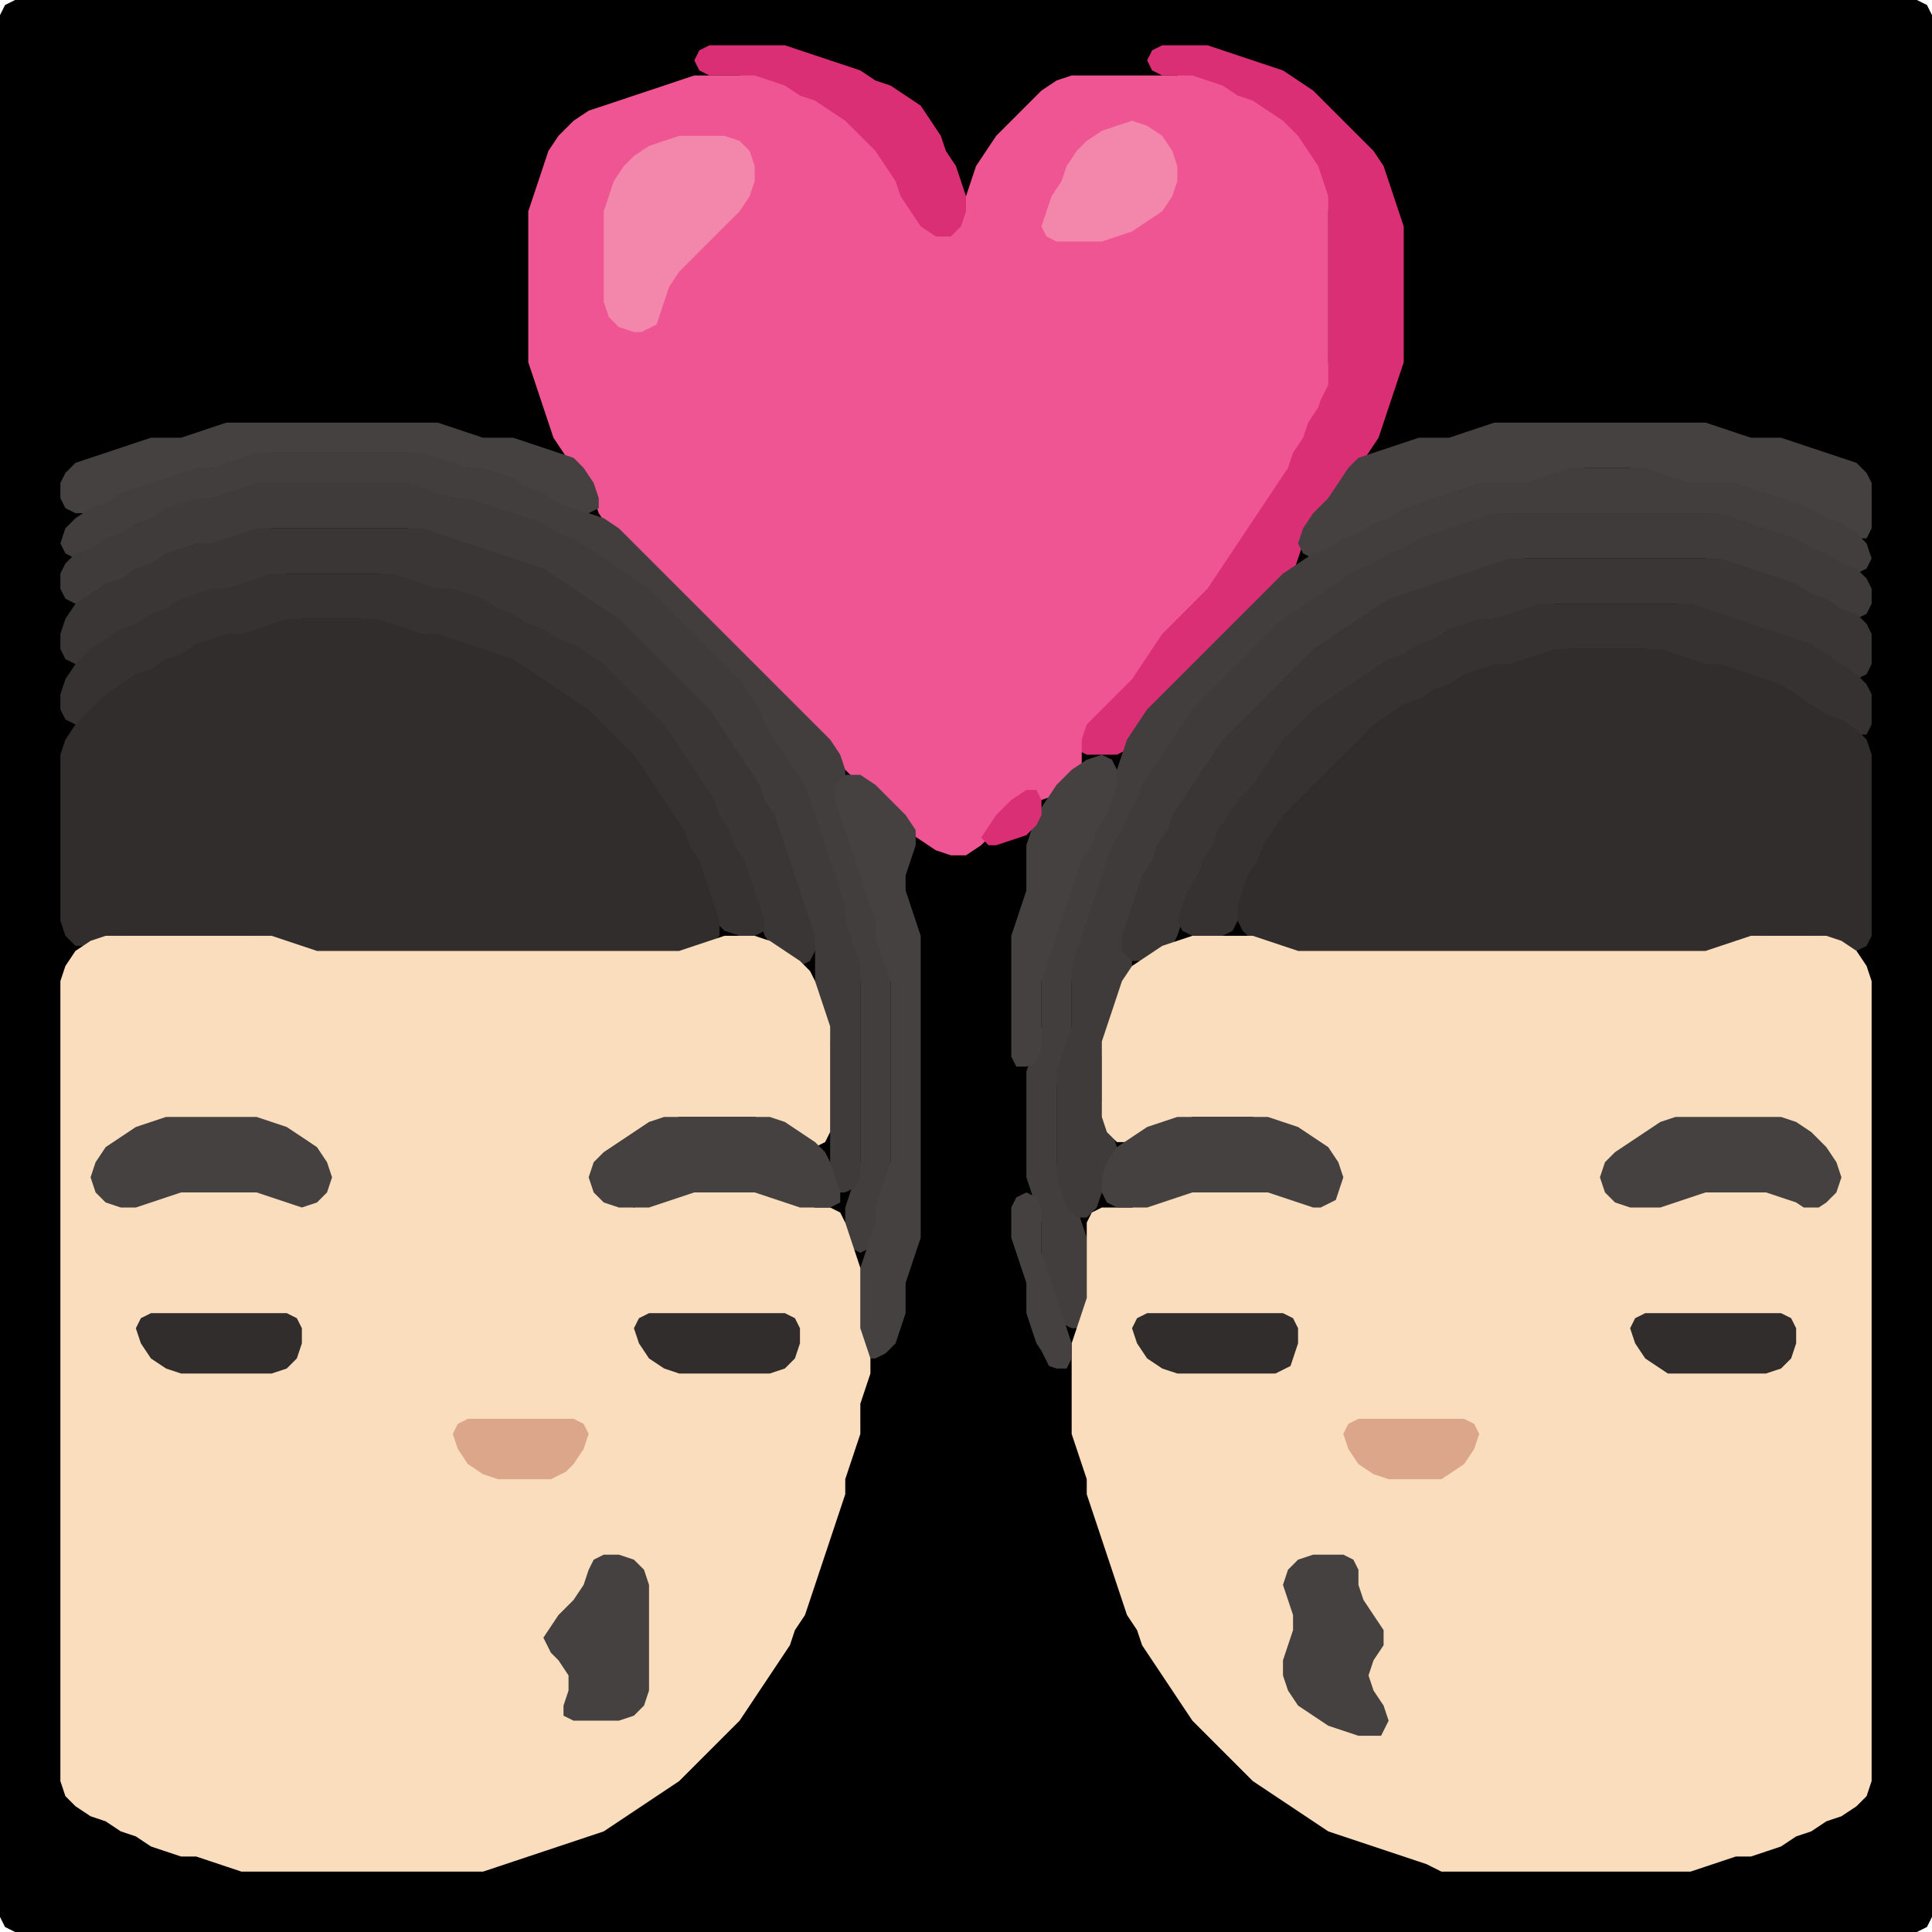 <?xml version="1.0" encoding="UTF-8" standalone="no"?>
<!DOCTYPE svg PUBLIC "-//W3C//DTD SVG 1.1//EN"
"http://www.w3.org/Graphics/SVG/1.1/DTD/svg11.dtd">
<svg width="128" height="128" xmlns="http://www.w3.org/2000/svg" version="1.1">
<path d="M 93.5 128.0 L 94.0 128.0 L 95.0 128.0 L 96.0 128.0 L 97.0 128.0 L 98.0 128.0 L 99.0 128.0 L 100.0 128.0 L 101.0 128.0 L 102.0 128.0 L 103.0 128.0 L 104.0 128.0 L 105.0 128.0 L 106.0 128.0 L 107.0 128.0 L 108.0 128.0 L 109.0 128.0 L 110.0 128.0 L 111.0 128.0 L 112.0 128.0 L 113.0 128.0 L 114.0 128.0 L 115.0 128.0 L 116.0 128.0 L 117.0 128.0 L 118.0 128.0 L 119.0 128.0 L 120.0 128.0 L 121.0 128.0 L 122.0 128.0 L 123.0 128.0 L 124.0 128.0 L 125.0 128.0 L 126.0 128.0 L 127.0 128.0 L 127.667 127.667 L 128.0 127.0 L 128.0 126.0 L 128.0 125.0 L 128.0 124.0 L 128.0 123.0 L 128.0 122.0 L 128.0 121.0 L 128.0 120.0 L 128.0 119.0 L 128.0 118.0 L 128.0 117.0 L 128.0 116.0 L 128.0 115.0 L 128.0 114.0 L 128.0 113.0 L 128.0 112.0 L 128.0 111.0 L 128.0 110.0 L 128.0 109.0 L 128.0 108.0 L 128.0 107.0 L 128.0 106.0 L 128.0 105.0 L 128.0 104.0 L 128.0 103.0 L 128.0 102.0 L 128.0 101.0 L 128.0 100.0 L 128.0 99.0 L 128.0 98.0 L 128.0 97.0 L 128.0 96.0 L 128.0 95.0 L 128.0 94.0 L 128.0 93.0 L 128.0 92.0 L 128.0 91.0 L 128.0 90.0 L 128.0 89.0 L 128.0 88.0 L 128.0 87.0 L 128.0 86.0 L 128.0 85.0 L 128.0 84.0 L 128.0 83.0 L 128.0 82.0 L 128.0 81.0 L 128.0 80.0 L 128.0 79.0 L 128.0 78.0 L 128.0 77.0 L 128.0 76.0 L 128.0 75.0 L 128.0 74.0 L 128.0 73.0 L 128.0 72.0 L 128.0 71.0 L 128.0 70.0 L 128.0 69.0 L 128.0 68.0 L 128.0 67.0 L 128.0 66.0 L 128.0 65.0 L 128.0 64.0 L 128.0 63.0 L 128.0 62.0 L 128.0 61.0 L 128.0 60.0 L 128.0 59.0 L 128.0 58.0 L 128.0 57.0 L 128.0 56.0 L 128.0 55.0 L 128.0 54.0 L 128.0 53.0 L 128.0 52.0 L 128.0 51.0 L 128.0 50.0 L 128.0 49.0 L 128.0 48.0 L 128.0 47.0 L 128.0 46.0 L 128.0 45.0 L 128.0 44.0 L 128.0 43.0 L 128.0 42.0 L 128.0 41.0 L 128.0 40.0 L 128.0 39.0 L 128.0 38.0 L 128.0 37.0 L 128.0 36.0 L 128.0 35.0 L 128.0 34.0 L 128.0 33.0 L 128.0 32.0 L 128.0 31.0 L 128.0 30.0 L 128.0 29.0 L 128.0 28.0 L 128.0 27.0 L 128.0 26.0 L 128.0 25.0 L 128.0 24.0 L 128.0 23.0 L 128.0 22.0 L 128.0 21.0 L 128.0 20.0 L 128.0 19.0 L 128.0 18.0 L 128.0 17.0 L 128.0 16.0 L 128.0 15.0 L 128.0 14.0 L 128.0 13.0 L 128.0 12.0 L 128.0 11.0 L 128.0 10.0 L 128.0 9.0 L 128.0 8.0 L 128.0 7.0 L 128.0 6.0 L 128.0 5.0 L 128.0 4.0 L 128.0 3.0 L 128.0 2.0 L 128.0 1.0 L 127.667 0.333 L 127.0 0.0 L 126.0 0.0 L 125.0 0.0 L 124.0 0.0 L 123.0 0.0 L 122.0 0.0 L 121.0 0.0 L 120.0 0.0 L 119.0 0.0 L 118.0 0.0 L 117.0 0.0 L 116.0 0.0 L 115.0 0.0 L 114.0 0.0 L 113.0 0.0 L 112.0 0.0 L 111.0 0.0 L 110.0 0.0 L 109.0 0.0 L 108.0 0.0 L 107.0 0.0 L 106.0 0.0 L 105.0 0.0 L 104.0 0.0 L 103.0 0.0 L 102.0 0.0 L 101.0 0.0 L 100.0 0.0 L 99.0 0.0 L 98.0 0.0 L 97.0 0.0 L 96.0 0.0 L 95.0 0.0 L 94.0 0.0 L 93.0 0.0 L 92.0 0.0 L 91.0 0.0 L 90.0 0.0 L 89.0 0.0 L 88.0 0.0 L 87.0 0.0 L 86.0 0.0 L 85.0 0.0 L 84.0 0.0 L 83.0 0.0 L 82.0 0.0 L 81.0 0.0 L 80.0 0.0 L 79.0 0.0 L 78.0 0.0 L 77.0 0.0 L 76.0 0.0 L 75.0 0.0 L 74.0 0.0 L 73.0 0.0 L 72.0 0.0 L 71.0 0.0 L 70.0 0.0 L 69.0 0.0 L 68.0 0.0 L 67.0 0.0 L 66.0 0.0 L 65.0 0.0 L 64.0 0.0 L 63.0 0.0 L 62.0 0.0 L 61.0 0.0 L 60.0 0.0 L 59.0 0.0 L 58.0 0.0 L 57.0 0.0 L 56.0 0.0 L 55.0 0.0 L 54.0 0.0 L 53.0 0.0 L 52.0 0.0 L 51.0 0.0 L 50.0 0.0 L 49.0 0.0 L 48.0 0.0 L 47.0 0.0 L 46.0 0.0 L 45.0 0.0 L 44.0 0.0 L 43.0 0.0 L 42.0 0.0 L 41.0 0.0 L 40.0 0.0 L 39.0 0.0 L 38.0 0.0 L 37.0 0.0 L 36.0 0.0 L 35.0 0.0 L 34.0 0.0 L 33.0 0.0 L 32.0 0.0 L 31.0 0.0 L 30.0 0.0 L 29.0 0.0 L 28.0 0.0 L 27.0 0.0 L 26.0 0.0 L 25.0 0.0 L 24.0 0.0 L 23.0 0.0 L 22.0 0.0 L 21.0 0.0 L 20.0 0.0 L 19.0 0.0 L 18.0 0.0 L 17.0 0.0 L 16.0 0.0 L 15.0 0.0 L 14.0 0.0 L 13.0 0.0 L 12.0 0.0 L 11.0 0.0 L 10.0 0.0 L 9.0 0.0 L 8.0 0.0 L 7.0 0.0 L 6.0 0.0 L 5.0 0.0 L 4.0 0.0 L 3.0 0.0 L 2.0 0.0 L 1.0 0.0 L 0.333 0.333 L 0.0 1.0 L 0.0 2.0 L 0.0 3.0 L 0.0 4.0 L 0.0 5.0 L 0.0 6.0 L 0.0 7.0 L 0.0 8.0 L 0.0 9.0 L 0.0 10.0 L 0.0 11.0 L 0.0 12.0 L 0.0 13.0 L 0.0 14.0 L 0.0 15.0 L 0.0 16.0 L 0.0 17.0 L 0.0 18.0 L 0.0 19.0 L 0.0 20.0 L 0.0 21.0 L 0.0 22.0 L 0.0 23.0 L 0.0 24.0 L 0.0 25.0 L 0.0 26.0 L 0.0 27.0 L 0.0 28.0 L 0.0 29.0 L 0.0 30.0 L 0.0 31.0 L 0.0 32.0 L 0.0 33.0 L 0.0 34.0 L 0.0 35.0 L 0.0 36.0 L 0.0 37.0 L 0.0 38.0 L 0.0 39.0 L 0.0 40.0 L 0.0 41.0 L 0.0 42.0 L 0.0 43.0 L 0.0 44.0 L 0.0 45.0 L 0.0 46.0 L 0.0 47.0 L 0.0 48.0 L 0.0 49.0 L 0.0 50.0 L 0.0 51.0 L 0.0 52.0 L 0.0 53.0 L 0.0 54.0 L 0.0 55.0 L 0.0 56.0 L 0.0 57.0 L 0.0 58.0 L 0.0 59.0 L 0.0 60.0 L 0.0 61.0 L 0.0 62.0 L 0.0 63.0 L 0.0 64.0 L 0.0 65.0 L 0.0 66.0 L 0.0 67.0 L 0.0 68.0 L 0.0 69.0 L 0.0 70.0 L 0.0 71.0 L 0.0 72.0 L 0.0 73.0 L 0.0 74.0 L 0.0 75.0 L 0.0 76.0 L 0.0 77.0 L 0.0 78.0 L 0.0 79.0 L 0.0 80.0 L 0.0 81.0 L 0.0 82.0 L 0.0 83.0 L 0.0 84.0 L 0.0 85.0 L 0.0 86.0 L 0.0 87.0 L 0.0 88.0 L 0.0 89.0 L 0.0 90.0 L 0.0 91.0 L 0.0 92.0 L 0.0 93.0 L 0.0 94.0 L 0.0 95.0 L 0.0 96.0 L 0.0 97.0 L 0.0 98.0 L 0.0 99.0 L 0.0 100.0 L 0.0 101.0 L 0.0 102.0 L 0.0 103.0 L 0.0 104.0 L 0.0 105.0 L 0.0 106.0 L 0.0 107.0 L 0.0 108.0 L 0.0 109.0 L 0.0 110.0 L 0.0 111.0 L 0.0 112.0 L 0.0 113.0 L 0.0 114.0 L 0.0 115.0 L 0.0 116.0 L 0.0 117.0 L 0.0 118.0 L 0.0 119.0 L 0.0 120.0 L 0.0 121.0 L 0.0 122.0 L 0.0 123.0 L 0.0 124.0 L 0.0 125.0 L 0.0 126.0 L 0.0 127.0 L 0.333 127.667 L 1.0 128.0 L 2.0 128.0 L 3.0 128.0 L 4.0 128.0 L 5.0 128.0 L 6.0 128.0 L 7.0 128.0 L 8.0 128.0 L 9.0 128.0 L 10.0 128.0 L 11.0 128.0 L 12.0 128.0 L 13.0 128.0 L 14.0 128.0 L 15.0 128.0 L 16.0 128.0 L 17.0 128.0 L 18.0 128.0 L 19.0 128.0 L 20.0 128.0 L 21.0 128.0 L 22.0 128.0 L 23.0 128.0 L 24.0 128.0 L 25.0 128.0 L 26.0 128.0 L 27.0 128.0 L 28.0 128.0 L 29.0 128.0 L 30.0 128.0 L 31.0 128.0 L 32.0 128.0 L 33.0 128.0 L 34.0 128.0 L 35.0 128.0 L 36.0 128.0 L 37.0 128.0 L 38.0 128.0 L 39.0 128.0 L 40.0 128.0 L 41.0 128.0 L 42.0 128.0 L 43.0 128.0 L 44.0 128.0 L 45.0 128.0 L 46.0 128.0 L 47.0 128.0 L 48.0 128.0 L 49.0 128.0 L 50.0 128.0 L 51.0 128.0 L 52.0 128.0 L 53.0 128.0 L 54.0 128.0 L 55.0 128.0 L 56.0 128.0 L 57.0 128.0 L 58.0 128.0 L 59.0 128.0 L 60.0 128.0 L 61.0 128.0 L 62.0 128.0 L 63.0 128.0 L 64.0 128.0 L 65.0 128.0 L 66.0 128.0 L 67.0 128.0 L 68.0 128.0 L 69.0 128.0 L 70.0 128.0 L 71.0 128.0 L 72.0 128.0 L 73.0 128.0 L 74.0 128.0 L 75.0 128.0 L 76.0 128.0 L 77.0 128.0 L 78.0 128.0 L 79.0 128.0 L 80.0 128.0 L 81.0 128.0 L 82.0 128.0 L 83.0 128.0 L 84.0 128.0 L 85.0 128.0 L 86.0 128.0 L 87.0 128.0 L 88.0 128.0 L 89.0 128.0 L 90.0 128.0 L 91.0 128.0 L 92.0 128.0 L 92.5 128.0 Z" stroke="none" fill="rgb(0,0,0)" />
<path d="M 55.5 8.5 L 56.0 9.0 L 57.0 10.0 L 58.0 11.0 L 58.667 12.0 L 59.333 13.0 L 59.667 14.0 L 60.333 15.0 L 61.0 16.0 L 62.0 16.667 L 63.0 16.667 L 63.667 16.0 L 64.0 15.0 L 64.0 14.0 L 64.0 13.0 L 63.667 12.0 L 63.333 11.0 L 62.667 10.0 L 62.333 9.0 L 61.667 8.0 L 61.0 7.0 L 60.0 6.333 L 59.0 5.667 L 58.0 5.333 L 57.0 4.667 L 56.0 4.333 L 55.0 4.0 L 54.0 3.667 L 53.0 3.333 L 52.0 3.0 L 51.0 3.0 L 50.0 3.0 L 49.0 3.0 L 48.0 3.0 L 47.0 3.0 L 46.333 3.333 L 46.0 4.0 L 46.333 4.667 L 47.0 5.0 L 48.0 5.0 L 49.0 5.0 L 50.0 5.333 L 51.0 5.667 L 52.0 6.333 L 53.0 6.667 L 54.0 7.333 L 54.5 7.5 Z" stroke="none" fill="rgb(218,46,117)" />
<path d="M 88.5 33.5 L 88.667 33.0 L 89.333 32.0 L 90.0 31.0 L 90.667 30.0 L 91.333 29.0 L 91.667 28.0 L 92.0 27.0 L 92.333 26.0 L 92.667 25.0 L 93.0 24.0 L 93.0 23.0 L 93.0 22.0 L 93.0 21.0 L 93.0 20.0 L 93.0 19.0 L 93.0 18.0 L 93.0 17.0 L 93.0 16.0 L 93.0 15.0 L 92.667 14.0 L 92.333 13.0 L 92.0 12.0 L 91.667 11.0 L 91.0 10.0 L 90.0 9.0 L 89.0 8.0 L 88.0 7.0 L 87.0 6.0 L 86.0 5.333 L 85.0 4.667 L 84.0 4.333 L 83.0 4.0 L 82.0 3.667 L 81.0 3.333 L 80.0 3.0 L 79.0 3.0 L 78.0 3.0 L 77.0 3.0 L 76.333 3.333 L 76.0 4.0 L 76.333 4.667 L 77.0 5.0 L 78.0 5.0 L 79.0 5.333 L 80.0 5.667 L 81.0 6.333 L 82.0 6.667 L 83.0 7.333 L 84.0 8.0 L 85.0 9.0 L 86.0 10.0 L 86.667 11.0 L 87.333 12.0 L 87.667 13.0 L 88.0 14.0 L 88.0 15.0 L 88.0 16.0 L 88.0 17.0 L 88.0 18.0 L 88.0 19.0 L 88.0 20.0 L 88.0 21.0 L 88.0 22.0 L 88.0 23.0 L 88.0 24.0 L 87.667 25.0 L 87.333 26.0 L 86.667 27.0 L 86.333 28.0 L 85.667 29.0 L 85.333 30.0 L 84.667 31.0 L 84.0 32.0 L 83.333 33.0 L 82.667 34.0 L 82.0 35.0 L 81.333 36.0 L 80.667 37.0 L 80.0 38.0 L 79.0 39.0 L 78.0 40.0 L 77.0 41.0 L 76.333 42.0 L 75.667 43.0 L 75.0 44.0 L 74.0 45.0 L 73.0 46.0 L 72.0 47.0 L 71.333 48.0 L 71.0 49.0 L 71.333 49.667 L 72.0 50.0 L 73.0 50.0 L 74.0 50.0 L 74.667 49.667 L 75.333 49.0 L 76.0 48.0 L 77.0 47.0 L 78.0 46.0 L 79.0 45.0 L 80.0 44.0 L 81.0 43.0 L 82.0 42.0 L 83.0 41.0 L 84.0 40.0 L 85.0 39.0 L 85.667 38.0 L 86.0 37.0 L 86.333 36.0 L 87.0 35.0 L 87.5 34.5 Z" stroke="none" fill="rgb(218,46,117)" />
<path d="M 88.0 25.5 L 88.0 25.0 L 88.0 24.0 L 88.0 23.0 L 88.0 22.0 L 88.0 21.0 L 88.0 20.0 L 88.0 19.0 L 88.0 18.0 L 88.0 17.0 L 88.0 16.0 L 88.0 15.0 L 88.0 14.0 L 88.0 13.0 L 87.667 12.0 L 87.333 11.0 L 86.667 10.0 L 86.0 9.0 L 85.0 8.0 L 84.0 7.333 L 83.0 6.667 L 82.0 6.333 L 81.0 5.667 L 80.0 5.333 L 79.0 5.0 L 78.0 5.0 L 77.0 5.0 L 76.0 5.0 L 75.0 5.0 L 74.0 5.0 L 73.0 5.0 L 72.0 5.0 L 71.0 5.0 L 70.0 5.333 L 69.0 6.0 L 68.0 7.0 L 67.0 8.0 L 66.0 9.0 L 65.333 10.0 L 64.667 11.0 L 64.333 12.0 L 64.0 13.0 L 64.0 14.0 L 63.667 15.0 L 63.0 15.667 L 62.0 15.667 L 61.0 15.0 L 60.333 14.0 L 59.667 13.0 L 59.333 12.0 L 58.667 11.0 L 58.0 10.0 L 57.0 9.0 L 56.0 8.0 L 55.0 7.333 L 54.0 6.667 L 53.0 6.333 L 52.0 5.667 L 51.0 5.333 L 50.0 5.0 L 49.0 5.0 L 48.0 5.0 L 47.0 5.0 L 46.0 5.0 L 45.0 5.333 L 44.0 5.667 L 43.0 6.0 L 42.0 6.333 L 41.0 6.667 L 40.0 7.0 L 39.0 7.333 L 38.0 8.0 L 37.0 9.0 L 36.333 10.0 L 36.0 11.0 L 35.667 12.0 L 35.333 13.0 L 35.0 14.0 L 35.0 15.0 L 35.0 16.0 L 35.0 17.0 L 35.0 18.0 L 35.0 19.0 L 35.0 20.0 L 35.0 21.0 L 35.0 22.0 L 35.0 23.0 L 35.0 24.0 L 35.333 25.0 L 35.667 26.0 L 36.0 27.0 L 36.333 28.0 L 36.667 29.0 L 37.333 30.0 L 38.0 31.0 L 38.667 32.0 L 39.333 33.0 L 39.667 34.0 L 40.333 35.0 L 41.0 36.0 L 42.0 37.0 L 43.0 38.0 L 44.0 39.0 L 45.0 40.0 L 46.0 41.0 L 47.0 42.0 L 48.0 43.0 L 49.0 44.0 L 50.0 45.0 L 51.0 46.0 L 52.0 47.0 L 53.0 48.0 L 54.0 49.0 L 55.0 50.0 L 56.0 51.0 L 57.0 52.0 L 58.0 53.0 L 59.0 54.0 L 60.0 55.0 L 61.0 55.667 L 62.0 56.333 L 63.0 56.667 L 64.0 56.667 L 65.0 56.0 L 66.0 55.0 L 67.0 54.0 L 68.0 53.333 L 69.0 53.0 L 70.0 52.667 L 71.0 52.0 L 71.667 51.0 L 71.667 50.0 L 71.667 49.0 L 72.0 48.0 L 73.0 47.0 L 74.0 46.0 L 75.0 45.0 L 75.667 44.0 L 76.333 43.0 L 77.0 42.0 L 78.0 41.0 L 79.0 40.0 L 80.0 39.0 L 80.667 38.0 L 81.333 37.0 L 82.0 36.0 L 82.667 35.0 L 83.333 34.0 L 84.0 33.0 L 84.667 32.0 L 85.333 31.0 L 85.667 30.0 L 86.333 29.0 L 86.667 28.0 L 87.333 27.0 L 87.5 26.5 Z" stroke="none" fill="rgb(239,85,146)" />
<path d="M 71.5 16.0 L 72.0 16.0 L 73.0 16.0 L 74.0 15.667 L 75.0 15.333 L 76.0 14.667 L 77.0 14.0 L 77.667 13.0 L 78.0 12.0 L 78.0 11.0 L 77.667 10.0 L 77.0 9.0 L 76.0 8.333 L 75.0 8.0 L 74.0 8.333 L 73.0 8.667 L 72.0 9.333 L 71.333 10.0 L 70.667 11.0 L 70.333 12.0 L 69.667 13.0 L 69.333 14.0 L 69.0 15.0 L 69.333 15.667 L 70.0 16.0 L 70.5 16.0 Z" stroke="none" fill="rgb(243,134,171)" />
<path d="M 43.5 21.5 L 43.667 21.0 L 44.0 20.0 L 44.333 19.0 L 45.0 18.0 L 46.0 17.0 L 47.0 16.0 L 48.0 15.0 L 49.0 14.0 L 49.667 13.0 L 50.0 12.0 L 50.0 11.0 L 49.667 10.0 L 49.0 9.333 L 48.0 9.0 L 47.0 9.0 L 46.0 9.0 L 45.0 9.0 L 44.0 9.333 L 43.0 9.667 L 42.0 10.333 L 41.333 11.0 L 40.667 12.0 L 40.333 13.0 L 40.0 14.0 L 40.0 15.0 L 40.0 16.0 L 40.0 17.0 L 40.0 18.0 L 40.0 19.0 L 40.0 20.0 L 40.333 21.0 L 41.0 21.667 L 42.0 22.0 L 42.5 22.0 Z" stroke="none" fill="rgb(243,134,171)" />
<path d="M 37.5 34.0 L 38.0 34.0 L 39.0 34.0 L 39.667 33.667 L 39.667 33.0 L 39.333 32.0 L 38.667 31.0 L 38.0 30.333 L 37.0 30.0 L 36.0 29.667 L 35.0 29.333 L 34.0 29.0 L 33.0 29.0 L 32.0 29.0 L 31.0 28.667 L 30.0 28.333 L 29.0 28.0 L 28.0 28.0 L 27.0 28.0 L 26.0 28.0 L 25.0 28.0 L 24.0 28.0 L 23.0 28.0 L 22.0 28.0 L 21.0 28.0 L 20.0 28.0 L 19.0 28.0 L 18.0 28.0 L 17.0 28.0 L 16.0 28.0 L 15.0 28.0 L 14.0 28.333 L 13.0 28.667 L 12.0 29.0 L 11.0 29.0 L 10.0 29.0 L 9.0 29.333 L 8.0 29.667 L 7.0 30.0 L 6.0 30.333 L 5.0 30.667 L 4.333 31.333 L 4.0 32.0 L 4.0 33.0 L 4.333 33.667 L 5.0 34.0 L 6.0 34.0 L 7.0 33.667 L 8.0 33.333 L 9.0 32.667 L 10.0 32.333 L 11.0 32.0 L 12.0 31.667 L 13.0 31.333 L 14.0 31.0 L 15.0 31.0 L 16.0 30.667 L 17.0 30.333 L 18.0 30.0 L 19.0 30.0 L 20.0 30.0 L 21.0 30.0 L 22.0 30.0 L 23.0 30.0 L 24.0 30.0 L 25.0 30.0 L 26.0 30.0 L 27.0 30.0 L 28.0 30.333 L 29.0 30.667 L 30.0 31.0 L 31.0 31.0 L 32.0 31.333 L 33.0 31.667 L 34.0 32.333 L 35.0 32.667 L 36.0 33.333 L 36.5 33.5 Z" stroke="none" fill="rgb(69,65,64)" />
<path d="M 91.5 35.0 L 92.0 34.667 L 93.0 34.333 L 94.0 33.667 L 95.0 33.333 L 96.0 33.0 L 97.0 32.667 L 98.0 32.333 L 99.0 32.0 L 100.0 32.0 L 101.0 32.0 L 102.0 32.0 L 103.0 31.667 L 104.0 31.333 L 105.0 31.0 L 106.0 31.0 L 107.0 31.0 L 108.0 31.0 L 109.0 31.333 L 110.0 31.667 L 111.0 32.0 L 112.0 32.0 L 113.0 32.0 L 114.0 32.0 L 115.0 32.333 L 116.0 32.667 L 117.0 33.0 L 118.0 33.333 L 119.0 33.667 L 120.0 34.333 L 121.0 34.667 L 122.0 35.333 L 123.0 35.667 L 123.667 35.667 L 124.0 35.0 L 124.0 34.0 L 124.0 33.0 L 124.0 32.0 L 123.667 31.333 L 123.0 30.667 L 122.0 30.333 L 121.0 30.0 L 120.0 29.667 L 119.0 29.333 L 118.0 29.0 L 117.0 29.0 L 116.0 29.0 L 115.0 28.667 L 114.0 28.333 L 113.0 28.0 L 112.0 28.0 L 111.0 28.0 L 110.0 28.0 L 109.0 28.0 L 108.0 28.0 L 107.0 28.0 L 106.0 28.0 L 105.0 28.0 L 104.0 28.0 L 103.0 28.0 L 102.0 28.0 L 101.0 28.0 L 100.0 28.0 L 99.0 28.0 L 98.0 28.333 L 97.0 28.667 L 96.0 29.0 L 95.0 29.0 L 94.0 29.0 L 93.0 29.333 L 92.0 29.667 L 91.0 30.0 L 90.0 30.333 L 89.333 31.0 L 88.667 32.0 L 88.0 33.0 L 87.0 34.0 L 86.333 35.0 L 86.0 36.0 L 86.333 36.667 L 87.0 37.0 L 88.0 36.667 L 89.0 36.333 L 90.0 35.667 L 90.5 35.5 Z" stroke="none" fill="rgb(69,65,64)" />
<path d="M 59.0 78.5 L 59.0 78.0 L 59.0 77.0 L 59.0 76.0 L 59.0 75.0 L 59.0 74.0 L 59.0 73.0 L 59.0 72.0 L 59.0 71.0 L 59.0 70.0 L 59.0 69.0 L 59.0 68.0 L 59.0 67.0 L 59.0 66.0 L 59.0 65.0 L 59.0 64.0 L 58.667 63.0 L 58.333 62.0 L 58.0 61.0 L 58.0 60.0 L 57.667 59.0 L 57.333 58.0 L 57.0 57.0 L 56.667 56.0 L 56.333 55.0 L 56.0 54.0 L 56.0 53.0 L 56.0 52.0 L 56.0 51.0 L 55.667 50.0 L 55.0 49.0 L 54.0 48.0 L 53.0 47.0 L 52.0 46.0 L 51.0 45.0 L 50.0 44.0 L 49.0 43.0 L 48.0 42.0 L 47.0 41.0 L 46.0 40.0 L 45.0 39.0 L 44.0 38.0 L 43.0 37.0 L 42.0 36.0 L 41.0 35.0 L 40.0 34.333 L 39.0 34.0 L 38.0 33.667 L 37.0 33.333 L 36.0 32.667 L 35.0 32.333 L 34.0 31.667 L 33.0 31.333 L 32.0 31.0 L 31.0 31.0 L 30.0 30.667 L 29.0 30.333 L 28.0 30.0 L 27.0 30.0 L 26.0 30.0 L 25.0 30.0 L 24.0 30.0 L 23.0 30.0 L 22.0 30.0 L 21.0 30.0 L 20.0 30.0 L 19.0 30.0 L 18.0 30.0 L 17.0 30.0 L 16.0 30.333 L 15.0 30.667 L 14.0 31.0 L 13.0 31.0 L 12.0 31.333 L 11.0 31.667 L 10.0 32.0 L 9.0 32.333 L 8.0 32.667 L 7.0 33.333 L 6.0 33.667 L 5.0 34.333 L 4.333 35.0 L 4.0 36.0 L 4.333 36.667 L 5.0 37.0 L 6.0 36.667 L 7.0 36.333 L 8.0 35.667 L 9.0 35.333 L 10.0 34.667 L 11.0 34.333 L 12.0 33.667 L 13.0 33.333 L 14.0 33.0 L 15.0 33.0 L 16.0 32.667 L 17.0 32.333 L 18.0 32.0 L 19.0 32.0 L 20.0 32.0 L 21.0 32.0 L 22.0 32.0 L 23.0 32.0 L 24.0 32.0 L 25.0 32.0 L 26.0 32.0 L 27.0 32.333 L 28.0 32.667 L 29.0 33.0 L 30.0 33.0 L 31.0 33.333 L 32.0 33.667 L 33.0 34.0 L 34.0 34.333 L 35.0 34.667 L 36.0 35.333 L 37.0 35.667 L 38.0 36.333 L 39.0 37.0 L 40.0 37.667 L 41.0 38.333 L 42.0 39.0 L 43.0 40.0 L 44.0 41.0 L 45.0 42.0 L 46.0 43.0 L 47.0 44.0 L 48.0 45.0 L 49.0 46.0 L 49.667 47.0 L 50.333 48.0 L 50.667 49.0 L 51.333 50.0 L 52.0 51.0 L 52.667 52.0 L 53.333 53.0 L 53.667 54.0 L 54.0 55.0 L 54.333 56.0 L 54.667 57.0 L 55.0 58.0 L 55.333 59.0 L 55.667 60.0 L 56.0 61.0 L 56.0 62.0 L 56.333 63.0 L 56.667 64.0 L 57.0 65.0 L 57.0 66.0 L 57.0 67.0 L 57.0 68.0 L 57.0 69.0 L 57.0 70.0 L 57.0 71.0 L 57.0 72.0 L 57.0 73.0 L 57.0 74.0 L 57.0 75.0 L 57.0 76.0 L 57.0 77.0 L 56.667 78.0 L 56.333 79.0 L 56.0 80.0 L 56.0 81.0 L 56.0 82.0 L 56.333 82.667 L 57.0 83.0 L 57.667 82.667 L 58.0 82.0 L 58.0 81.0 L 58.333 80.0 L 58.5 79.5 Z" stroke="none" fill="rgb(66,62,61)" />
<path d="M 72.0 87.5 L 72.0 87.0 L 72.0 86.0 L 72.0 85.0 L 72.0 84.0 L 72.0 83.0 L 72.0 82.0 L 71.667 81.0 L 71.333 80.0 L 70.667 79.0 L 70.333 78.0 L 70.0 77.0 L 70.0 76.0 L 70.0 75.0 L 70.0 74.0 L 70.0 73.0 L 70.0 72.0 L 70.333 71.0 L 70.667 70.0 L 71.0 69.0 L 71.0 68.0 L 71.0 67.0 L 71.0 66.0 L 71.0 65.0 L 71.333 64.0 L 71.667 63.0 L 72.0 62.0 L 72.333 61.0 L 72.667 60.0 L 73.0 59.0 L 73.333 58.0 L 73.667 57.0 L 74.333 56.0 L 74.667 55.0 L 75.333 54.0 L 75.667 53.0 L 76.333 52.0 L 77.0 51.0 L 77.667 50.0 L 78.333 49.0 L 79.0 48.0 L 80.0 47.0 L 81.0 46.0 L 82.0 45.0 L 83.0 44.0 L 84.0 43.0 L 85.0 42.0 L 86.0 41.0 L 87.0 40.333 L 88.0 39.667 L 89.0 39.0 L 90.0 38.333 L 91.0 37.667 L 92.0 37.333 L 93.0 36.667 L 94.0 36.333 L 95.0 35.667 L 96.0 35.333 L 97.0 35.0 L 98.0 34.667 L 99.0 34.333 L 100.0 34.0 L 101.0 34.0 L 102.0 34.0 L 103.0 34.0 L 104.0 34.0 L 105.0 34.0 L 106.0 34.0 L 107.0 34.0 L 108.0 34.0 L 109.0 34.0 L 110.0 34.0 L 111.0 34.0 L 112.0 34.0 L 113.0 34.0 L 114.0 34.333 L 115.0 34.667 L 116.0 35.0 L 117.0 35.333 L 118.0 35.667 L 119.0 36.333 L 120.0 36.667 L 121.0 37.333 L 122.0 37.667 L 123.0 38.0 L 123.667 37.667 L 124.0 37.0 L 123.667 36.0 L 123.0 35.333 L 122.0 34.667 L 121.0 34.333 L 120.0 33.667 L 119.0 33.333 L 118.0 33.0 L 117.0 32.667 L 116.0 32.333 L 115.0 32.0 L 114.0 32.0 L 113.0 32.0 L 112.0 32.0 L 111.0 31.667 L 110.0 31.333 L 109.0 31.0 L 108.0 31.0 L 107.0 31.0 L 106.0 31.0 L 105.0 31.0 L 104.0 31.0 L 103.0 31.333 L 102.0 31.667 L 101.0 32.0 L 100.0 32.0 L 99.0 32.0 L 98.0 32.0 L 97.0 32.333 L 96.0 32.667 L 95.0 33.0 L 94.0 33.333 L 93.0 33.667 L 92.0 34.333 L 91.0 34.667 L 90.0 35.333 L 89.0 35.667 L 88.0 36.333 L 87.0 36.667 L 86.0 37.333 L 85.0 38.0 L 84.0 39.0 L 83.0 40.0 L 82.0 41.0 L 81.0 42.0 L 80.0 43.0 L 79.0 44.0 L 78.0 45.0 L 77.0 46.0 L 76.0 47.0 L 75.333 48.0 L 74.667 49.0 L 74.333 50.0 L 74.0 51.0 L 73.667 52.0 L 73.333 53.0 L 72.667 54.0 L 72.333 55.0 L 71.667 56.0 L 71.333 57.0 L 71.0 58.0 L 70.667 59.0 L 70.333 60.0 L 70.0 61.0 L 69.667 62.0 L 69.333 63.0 L 69.0 64.0 L 69.0 65.0 L 69.0 66.0 L 69.0 67.0 L 69.0 68.0 L 68.667 69.0 L 68.333 70.0 L 68.0 71.0 L 68.0 72.0 L 68.0 73.0 L 68.0 74.0 L 68.0 75.0 L 68.0 76.0 L 68.0 77.0 L 68.0 78.0 L 68.333 79.0 L 68.667 80.0 L 69.0 81.0 L 69.0 82.0 L 69.0 83.0 L 69.0 84.0 L 69.333 85.0 L 69.667 86.0 L 70.0 87.0 L 70.333 87.667 L 71.0 88.0 L 71.5 88.0 Z" stroke="none" fill="rgb(66,62,61)" />
<path d="M 55.5 79.0 L 56.0 79.0 L 56.667 78.667 L 57.0 78.0 L 57.0 77.0 L 57.0 76.0 L 57.0 75.0 L 57.0 74.0 L 57.0 73.0 L 57.0 72.0 L 57.0 71.0 L 57.0 70.0 L 57.0 69.0 L 57.0 68.0 L 57.0 67.0 L 57.0 66.0 L 57.0 65.0 L 57.0 64.0 L 56.667 63.0 L 56.333 62.0 L 56.0 61.0 L 56.0 60.0 L 55.667 59.0 L 55.333 58.0 L 55.0 57.0 L 54.667 56.0 L 54.333 55.0 L 54.0 54.0 L 53.667 53.0 L 53.333 52.0 L 52.667 51.0 L 52.0 50.0 L 51.333 49.0 L 50.667 48.0 L 50.333 47.0 L 49.667 46.0 L 49.0 45.0 L 48.0 44.0 L 47.0 43.0 L 46.0 42.0 L 45.0 41.0 L 44.0 40.0 L 43.0 39.0 L 42.0 38.333 L 41.0 37.667 L 40.0 37.0 L 39.0 36.333 L 38.0 35.667 L 37.0 35.333 L 36.0 34.667 L 35.0 34.333 L 34.0 34.0 L 33.0 33.667 L 32.0 33.333 L 31.0 33.0 L 30.0 33.0 L 29.0 32.667 L 28.0 32.333 L 27.0 32.0 L 26.0 32.0 L 25.0 32.0 L 24.0 32.0 L 23.0 32.0 L 22.0 32.0 L 21.0 32.0 L 20.0 32.0 L 19.0 32.0 L 18.0 32.0 L 17.0 32.0 L 16.0 32.333 L 15.0 32.667 L 14.0 33.0 L 13.0 33.0 L 12.0 33.333 L 11.0 33.667 L 10.0 34.333 L 9.0 34.667 L 8.0 35.333 L 7.0 35.667 L 6.0 36.333 L 5.0 36.667 L 4.333 37.333 L 4.0 38.0 L 4.0 39.0 L 4.333 39.667 L 5.0 40.0 L 6.0 39.667 L 7.0 39.333 L 8.0 38.667 L 9.0 38.333 L 10.0 37.667 L 11.0 37.333 L 12.0 36.667 L 13.0 36.333 L 14.0 36.0 L 15.0 36.0 L 16.0 35.667 L 17.0 35.333 L 18.0 35.0 L 19.0 35.0 L 20.0 35.0 L 21.0 35.0 L 22.0 35.0 L 23.0 35.0 L 24.0 35.0 L 25.0 35.0 L 26.0 35.0 L 27.0 35.0 L 28.0 35.333 L 29.0 35.667 L 30.0 36.0 L 31.0 36.333 L 32.0 36.667 L 33.0 37.0 L 34.0 37.333 L 35.0 37.667 L 36.0 38.333 L 37.0 39.0 L 38.0 39.667 L 39.0 40.333 L 40.0 41.0 L 41.0 42.0 L 42.0 43.0 L 43.0 44.0 L 44.0 45.0 L 45.0 46.0 L 46.0 47.0 L 47.0 48.0 L 47.667 49.0 L 48.333 50.0 L 49.0 51.0 L 49.667 52.0 L 50.333 53.0 L 50.667 54.0 L 51.333 55.0 L 51.667 56.0 L 52.0 57.0 L 52.333 58.0 L 52.667 59.0 L 53.0 60.0 L 53.333 61.0 L 53.667 62.0 L 54.0 63.0 L 54.0 64.0 L 54.0 65.0 L 54.0 66.0 L 54.333 67.0 L 54.667 68.0 L 55.0 69.0 L 55.0 70.0 L 55.0 71.0 L 55.0 72.0 L 55.0 73.0 L 55.0 74.0 L 55.0 75.0 L 55.0 76.0 L 55.0 77.0 L 55.0 78.0 L 55.0 78.5 Z" stroke="none" fill="rgb(63,59,58)" />
<path d="M 97.5 38.0 L 98.0 38.0 L 99.0 37.667 L 100.0 37.333 L 101.0 37.0 L 102.0 37.0 L 103.0 37.0 L 104.0 37.0 L 105.0 37.0 L 106.0 37.0 L 107.0 37.0 L 108.0 37.0 L 109.0 37.0 L 110.0 37.0 L 111.0 37.0 L 112.0 37.0 L 113.0 37.0 L 114.0 37.333 L 115.0 37.667 L 116.0 38.0 L 117.0 38.333 L 118.0 38.667 L 119.0 39.333 L 120.0 39.667 L 121.0 40.333 L 122.0 40.667 L 123.0 41.0 L 123.667 40.667 L 124.0 40.0 L 124.0 39.0 L 123.667 38.333 L 123.0 37.667 L 122.0 37.333 L 121.0 36.667 L 120.0 36.333 L 119.0 35.667 L 118.0 35.333 L 117.0 35.0 L 116.0 34.667 L 115.0 34.333 L 114.0 34.0 L 113.0 34.0 L 112.0 34.0 L 111.0 34.0 L 110.0 34.0 L 109.0 34.0 L 108.0 34.0 L 107.0 34.0 L 106.0 34.0 L 105.0 34.0 L 104.0 34.0 L 103.0 34.0 L 102.0 34.0 L 101.0 34.0 L 100.0 34.0 L 99.0 34.0 L 98.0 34.333 L 97.0 34.667 L 96.0 35.0 L 95.0 35.333 L 94.0 35.667 L 93.0 36.333 L 92.0 36.667 L 91.0 37.333 L 90.0 37.667 L 89.0 38.333 L 88.0 39.0 L 87.0 39.667 L 86.0 40.333 L 85.0 41.0 L 84.0 42.0 L 83.0 43.0 L 82.0 44.0 L 81.0 45.0 L 80.0 46.0 L 79.0 47.0 L 78.333 48.0 L 77.667 49.0 L 77.0 50.0 L 76.333 51.0 L 75.667 52.0 L 75.333 53.0 L 74.667 54.0 L 74.333 55.0 L 73.667 56.0 L 73.333 57.0 L 73.0 58.0 L 72.667 59.0 L 72.333 60.0 L 72.0 61.0 L 71.667 62.0 L 71.333 63.0 L 71.0 64.0 L 71.0 65.0 L 71.0 66.0 L 71.0 67.0 L 71.0 68.0 L 70.667 69.0 L 70.333 70.0 L 70.0 71.0 L 70.0 72.0 L 70.0 73.0 L 70.0 74.0 L 70.0 75.0 L 70.0 76.0 L 70.0 77.0 L 70.0 78.0 L 70.333 79.0 L 70.667 80.0 L 71.333 80.667 L 72.0 80.667 L 72.667 80.0 L 73.0 79.0 L 73.333 78.0 L 73.667 77.0 L 74.0 76.0 L 73.667 75.0 L 73.333 74.0 L 73.0 73.0 L 73.0 72.0 L 73.0 71.0 L 73.0 70.0 L 73.333 69.0 L 73.667 68.0 L 74.0 67.0 L 74.333 66.0 L 74.667 65.0 L 75.0 64.0 L 75.0 63.0 L 75.0 62.0 L 75.0 61.0 L 75.333 60.0 L 75.667 59.0 L 76.333 58.0 L 76.667 57.0 L 77.333 56.0 L 77.667 55.0 L 78.333 54.0 L 79.0 53.0 L 79.667 52.0 L 80.333 51.0 L 81.0 50.0 L 82.0 49.0 L 83.0 48.0 L 84.0 47.0 L 85.0 46.0 L 86.0 45.0 L 87.0 44.0 L 88.0 43.0 L 89.0 42.333 L 90.0 41.667 L 91.0 41.0 L 92.0 40.333 L 93.0 39.667 L 94.0 39.333 L 95.0 39.0 L 96.0 38.667 L 96.5 38.5 Z" stroke="none" fill="rgb(63,59,58)" />
<path d="M 23.5 38.0 L 24.0 38.0 L 25.0 38.0 L 26.0 38.333 L 27.0 38.667 L 28.0 39.0 L 29.0 39.0 L 30.0 39.333 L 31.0 39.667 L 32.0 40.333 L 33.0 40.667 L 34.0 41.333 L 35.0 41.667 L 36.0 42.333 L 37.0 42.667 L 38.0 43.333 L 39.0 44.0 L 40.0 45.0 L 41.0 46.0 L 42.0 47.0 L 43.0 48.0 L 44.0 49.0 L 44.667 50.0 L 45.333 51.0 L 46.0 52.0 L 46.667 53.0 L 47.333 54.0 L 47.667 55.0 L 48.333 56.0 L 48.667 57.0 L 49.333 58.0 L 49.667 59.0 L 50.0 60.0 L 50.333 61.0 L 50.667 62.0 L 51.333 63.0 L 52.0 63.667 L 53.0 64.0 L 53.667 63.667 L 54.0 63.0 L 54.0 62.0 L 53.667 61.0 L 53.333 60.0 L 53.0 59.0 L 52.667 58.0 L 52.333 57.0 L 52.0 56.0 L 51.667 55.0 L 51.333 54.0 L 50.667 53.0 L 50.333 52.0 L 49.667 51.0 L 49.0 50.0 L 48.333 49.0 L 47.667 48.0 L 47.0 47.0 L 46.0 46.0 L 45.0 45.0 L 44.0 44.0 L 43.0 43.0 L 42.0 42.0 L 41.0 41.0 L 40.0 40.333 L 39.0 39.667 L 38.0 39.0 L 37.0 38.333 L 36.0 37.667 L 35.0 37.333 L 34.0 37.0 L 33.0 36.667 L 32.0 36.333 L 31.0 36.0 L 30.0 35.667 L 29.0 35.333 L 28.0 35.0 L 27.0 35.0 L 26.0 35.0 L 25.0 35.0 L 24.0 35.0 L 23.0 35.0 L 22.0 35.0 L 21.0 35.0 L 20.0 35.0 L 19.0 35.0 L 18.0 35.0 L 17.0 35.0 L 16.0 35.333 L 15.0 35.667 L 14.0 36.0 L 13.0 36.0 L 12.0 36.333 L 11.0 36.667 L 10.0 37.333 L 9.0 37.667 L 8.0 38.333 L 7.0 38.667 L 6.0 39.333 L 5.0 40.0 L 4.333 41.0 L 4.0 42.0 L 4.0 43.0 L 4.333 43.667 L 5.0 44.0 L 6.0 43.667 L 7.0 43.0 L 8.0 42.333 L 9.0 41.667 L 10.0 41.333 L 11.0 40.667 L 12.0 40.333 L 13.0 39.667 L 14.0 39.333 L 15.0 39.0 L 16.0 39.0 L 17.0 38.667 L 18.0 38.333 L 19.0 38.0 L 20.0 38.0 L 21.0 38.0 L 22.0 38.0 L 22.5 38.0 Z" stroke="none" fill="rgb(58,54,54)" />
<path d="M 91.5 44.5 L 92.0 44.333 L 93.0 43.667 L 94.0 43.333 L 95.0 42.667 L 96.0 42.333 L 97.0 41.667 L 98.0 41.333 L 99.0 41.0 L 100.0 41.0 L 101.0 40.667 L 102.0 40.333 L 103.0 40.0 L 104.0 40.0 L 105.0 40.0 L 106.0 40.0 L 107.0 40.0 L 108.0 40.0 L 109.0 40.0 L 110.0 40.0 L 111.0 40.0 L 112.0 40.333 L 113.0 40.667 L 114.0 41.0 L 115.0 41.333 L 116.0 41.667 L 117.0 42.0 L 118.0 42.333 L 119.0 42.667 L 120.0 43.333 L 121.0 44.0 L 122.0 44.667 L 123.0 45.0 L 123.667 44.667 L 124.0 44.0 L 124.0 43.0 L 124.0 42.0 L 123.667 41.333 L 123.0 40.667 L 122.0 40.333 L 121.0 39.667 L 120.0 39.333 L 119.0 38.667 L 118.0 38.333 L 117.0 38.0 L 116.0 37.667 L 115.0 37.333 L 114.0 37.0 L 113.0 37.0 L 112.0 37.0 L 111.0 37.0 L 110.0 37.0 L 109.0 37.0 L 108.0 37.0 L 107.0 37.0 L 106.0 37.0 L 105.0 37.0 L 104.0 37.0 L 103.0 37.0 L 102.0 37.0 L 101.0 37.0 L 100.0 37.0 L 99.0 37.333 L 98.0 37.667 L 97.0 38.0 L 96.0 38.333 L 95.0 38.667 L 94.0 39.0 L 93.0 39.333 L 92.0 39.667 L 91.0 40.333 L 90.0 41.0 L 89.0 41.667 L 88.0 42.333 L 87.0 43.0 L 86.0 44.0 L 85.0 45.0 L 84.0 46.0 L 83.0 47.0 L 82.0 48.0 L 81.0 49.0 L 80.333 50.0 L 79.667 51.0 L 79.0 52.0 L 78.333 53.0 L 77.667 54.0 L 77.333 55.0 L 76.667 56.0 L 76.333 57.0 L 75.667 58.0 L 75.333 59.0 L 75.0 60.0 L 74.667 61.0 L 74.333 62.0 L 74.333 63.0 L 75.0 63.667 L 76.0 63.667 L 77.0 63.333 L 77.667 62.667 L 78.0 62.0 L 78.333 61.0 L 78.667 60.0 L 79.333 59.0 L 79.667 58.0 L 80.333 57.0 L 80.667 56.0 L 81.333 55.0 L 82.0 54.0 L 83.0 53.0 L 83.667 52.0 L 84.333 51.0 L 85.0 50.0 L 86.0 49.0 L 87.0 48.0 L 88.0 47.0 L 89.0 46.333 L 90.0 45.667 L 90.5 45.5 Z" stroke="none" fill="rgb(58,54,54)" />
<path d="M 23.5 41.0 L 24.0 41.0 L 25.0 41.333 L 26.0 41.667 L 27.0 42.0 L 28.0 42.0 L 29.0 42.333 L 30.0 42.667 L 31.0 43.0 L 32.0 43.333 L 33.0 43.667 L 34.0 44.333 L 35.0 45.0 L 36.0 45.667 L 37.0 46.333 L 38.0 47.0 L 39.0 48.0 L 40.0 49.0 L 41.0 50.0 L 42.0 51.0 L 42.667 52.0 L 43.333 53.0 L 44.0 54.0 L 44.667 55.0 L 45.333 56.0 L 45.667 57.0 L 46.333 58.0 L 46.667 59.0 L 47.0 60.0 L 47.333 61.0 L 48.0 61.667 L 49.0 62.0 L 50.0 62.0 L 50.667 61.667 L 50.667 61.0 L 50.333 60.0 L 50.0 59.0 L 49.667 58.0 L 49.333 57.0 L 48.667 56.0 L 48.333 55.0 L 47.667 54.0 L 47.333 53.0 L 46.667 52.0 L 46.0 51.0 L 45.333 50.0 L 44.667 49.0 L 44.0 48.0 L 43.0 47.0 L 42.0 46.0 L 41.0 45.0 L 40.0 44.0 L 39.0 43.333 L 38.0 42.667 L 37.0 42.333 L 36.0 41.667 L 35.0 41.333 L 34.0 40.667 L 33.0 40.333 L 32.0 39.667 L 31.0 39.333 L 30.0 39.0 L 29.0 39.0 L 28.0 38.667 L 27.0 38.333 L 26.0 38.0 L 25.0 38.0 L 24.0 38.0 L 23.0 38.0 L 22.0 38.0 L 21.0 38.0 L 20.0 38.0 L 19.0 38.0 L 18.0 38.0 L 17.0 38.333 L 16.0 38.667 L 15.0 39.0 L 14.0 39.0 L 13.0 39.333 L 12.0 39.667 L 11.0 40.333 L 10.0 40.667 L 9.0 41.333 L 8.0 41.667 L 7.0 42.333 L 6.0 43.0 L 5.0 44.0 L 4.333 45.0 L 4.0 46.0 L 4.0 47.0 L 4.333 47.667 L 5.0 48.0 L 6.0 47.667 L 7.0 47.0 L 8.0 46.0 L 9.0 45.333 L 10.0 44.667 L 11.0 44.333 L 12.0 43.667 L 13.0 43.333 L 14.0 42.667 L 15.0 42.333 L 16.0 42.0 L 17.0 42.0 L 18.0 41.667 L 19.0 41.333 L 20.0 41.0 L 21.0 41.0 L 22.0 41.0 L 22.5 41.0 Z" stroke="none" fill="rgb(54,50,49)" />
<path d="M 91.5 48.5 L 92.0 48.0 L 93.0 47.333 L 94.0 46.667 L 95.0 46.333 L 96.0 45.667 L 97.0 45.333 L 98.0 44.667 L 99.0 44.333 L 100.0 44.0 L 101.0 44.0 L 102.0 43.667 L 103.0 43.333 L 104.0 43.0 L 105.0 43.0 L 106.0 43.0 L 107.0 43.0 L 108.0 43.0 L 109.0 43.0 L 110.0 43.333 L 111.0 43.667 L 112.0 44.0 L 113.0 44.0 L 114.0 44.333 L 115.0 44.667 L 116.0 45.0 L 117.0 45.333 L 118.0 46.0 L 119.0 46.667 L 120.0 47.333 L 121.0 47.667 L 122.0 48.333 L 123.0 48.667 L 123.667 48.667 L 124.0 48.0 L 124.0 47.0 L 124.0 46.0 L 123.667 45.333 L 123.0 44.667 L 122.0 44.0 L 121.0 43.333 L 120.0 42.667 L 119.0 42.333 L 118.0 42.0 L 117.0 41.667 L 116.0 41.333 L 115.0 41.0 L 114.0 40.667 L 113.0 40.333 L 112.0 40.0 L 111.0 40.0 L 110.0 40.0 L 109.0 40.0 L 108.0 40.0 L 107.0 40.0 L 106.0 40.0 L 105.0 40.0 L 104.0 40.0 L 103.0 40.0 L 102.0 40.0 L 101.0 40.333 L 100.0 40.667 L 99.0 41.0 L 98.0 41.0 L 97.0 41.333 L 96.0 41.667 L 95.0 42.333 L 94.0 42.667 L 93.0 43.333 L 92.0 43.667 L 91.0 44.333 L 90.0 45.0 L 89.0 45.667 L 88.0 46.333 L 87.0 47.0 L 86.0 48.0 L 85.0 49.0 L 84.333 50.0 L 83.667 51.0 L 83.0 52.0 L 82.0 53.0 L 81.333 54.0 L 80.667 55.0 L 80.333 56.0 L 79.667 57.0 L 79.333 58.0 L 78.667 59.0 L 78.333 60.0 L 78.0 61.0 L 78.333 61.667 L 79.0 62.0 L 80.0 62.0 L 81.0 62.0 L 81.667 61.667 L 82.0 61.0 L 82.333 60.0 L 82.667 59.0 L 83.333 58.0 L 83.667 57.0 L 84.333 56.0 L 85.0 55.0 L 86.0 54.0 L 87.0 53.0 L 88.0 52.0 L 89.0 51.0 L 90.0 50.0 L 90.5 49.5 Z" stroke="none" fill="rgb(54,50,49)" />
<path d="M 23.5 63.0 L 24.0 63.0 L 25.0 63.0 L 26.0 63.0 L 27.0 63.0 L 28.0 63.0 L 29.0 63.0 L 30.0 63.0 L 31.0 63.0 L 32.0 63.0 L 33.0 63.0 L 34.0 63.0 L 35.0 63.0 L 36.0 63.0 L 37.0 63.0 L 38.0 63.0 L 39.0 63.0 L 40.0 63.0 L 41.0 63.0 L 42.0 63.0 L 43.0 63.0 L 44.0 63.0 L 45.0 63.0 L 46.0 63.0 L 47.0 62.667 L 47.667 62.0 L 47.667 61.0 L 47.333 60.0 L 47.0 59.0 L 46.667 58.0 L 46.333 57.0 L 45.667 56.0 L 45.333 55.0 L 44.667 54.0 L 44.0 53.0 L 43.333 52.0 L 42.667 51.0 L 42.0 50.0 L 41.0 49.0 L 40.0 48.0 L 39.0 47.0 L 38.0 46.333 L 37.0 45.667 L 36.0 45.0 L 35.0 44.333 L 34.0 43.667 L 33.0 43.333 L 32.0 43.0 L 31.0 42.667 L 30.0 42.333 L 29.0 42.0 L 28.0 42.0 L 27.0 41.667 L 26.0 41.333 L 25.0 41.0 L 24.0 41.0 L 23.0 41.0 L 22.0 41.0 L 21.0 41.0 L 20.0 41.0 L 19.0 41.0 L 18.0 41.333 L 17.0 41.667 L 16.0 42.0 L 15.0 42.0 L 14.0 42.333 L 13.0 42.667 L 12.0 43.333 L 11.0 43.667 L 10.0 44.333 L 9.0 44.667 L 8.0 45.333 L 7.0 46.0 L 6.0 47.0 L 5.0 48.0 L 4.333 49.0 L 4.0 50.0 L 4.0 51.0 L 4.0 52.0 L 4.0 53.0 L 4.0 54.0 L 4.0 55.0 L 4.0 56.0 L 4.0 57.0 L 4.0 58.0 L 4.0 59.0 L 4.0 60.0 L 4.0 61.0 L 4.333 62.0 L 5.0 62.667 L 6.0 62.667 L 7.0 62.333 L 8.0 62.0 L 9.0 62.0 L 10.0 62.0 L 11.0 62.0 L 12.0 62.0 L 13.0 62.0 L 14.0 62.0 L 15.0 62.0 L 16.0 62.0 L 17.0 62.0 L 18.0 62.333 L 19.0 62.667 L 20.0 63.0 L 21.0 63.0 L 22.0 63.0 L 22.5 63.0 Z" stroke="none" fill="rgb(49,45,45)" />
<path d="M 105.5 63.0 L 106.0 63.0 L 107.0 63.0 L 108.0 63.0 L 109.0 63.0 L 110.0 63.0 L 111.0 63.0 L 112.0 63.0 L 113.0 63.0 L 114.0 63.0 L 115.0 62.667 L 116.0 62.333 L 117.0 62.0 L 118.0 62.0 L 119.0 62.0 L 120.0 62.0 L 121.0 62.333 L 122.0 62.667 L 123.0 63.0 L 123.667 62.667 L 124.0 62.0 L 124.0 61.0 L 124.0 60.0 L 124.0 59.0 L 124.0 58.0 L 124.0 57.0 L 124.0 56.0 L 124.0 55.0 L 124.0 54.0 L 124.0 53.0 L 124.0 52.0 L 124.0 51.0 L 124.0 50.0 L 123.667 49.0 L 123.0 48.333 L 122.0 47.667 L 121.0 47.333 L 120.0 46.667 L 119.0 46.0 L 118.0 45.333 L 117.0 45.0 L 116.0 44.667 L 115.0 44.333 L 114.0 44.0 L 113.0 44.0 L 112.0 43.667 L 111.0 43.333 L 110.0 43.0 L 109.0 43.0 L 108.0 43.0 L 107.0 43.0 L 106.0 43.0 L 105.0 43.0 L 104.0 43.0 L 103.0 43.0 L 102.0 43.333 L 101.0 43.667 L 100.0 44.0 L 99.0 44.0 L 98.0 44.333 L 97.0 44.667 L 96.0 45.333 L 95.0 45.667 L 94.0 46.333 L 93.0 46.667 L 92.0 47.333 L 91.0 48.0 L 90.0 49.0 L 89.0 50.0 L 88.0 51.0 L 87.0 52.0 L 86.0 53.0 L 85.0 54.0 L 84.333 55.0 L 83.667 56.0 L 83.333 57.0 L 82.667 58.0 L 82.333 59.0 L 82.0 60.0 L 82.0 61.0 L 82.333 61.667 L 83.0 62.333 L 84.0 62.667 L 85.0 63.0 L 86.0 63.0 L 87.0 63.0 L 88.0 63.0 L 89.0 63.0 L 90.0 63.0 L 91.0 63.0 L 92.0 63.0 L 93.0 63.0 L 94.0 63.0 L 95.0 63.0 L 96.0 63.0 L 97.0 63.0 L 98.0 63.0 L 99.0 63.0 L 100.0 63.0 L 101.0 63.0 L 102.0 63.0 L 103.0 63.0 L 104.0 63.0 L 104.5 63.0 Z" stroke="none" fill="rgb(49,45,45)" />
<path d="M 69.0 69.5 L 69.0 69.0 L 69.0 68.0 L 69.0 67.0 L 69.0 66.0 L 69.0 65.0 L 69.333 64.0 L 69.667 63.0 L 70.0 62.0 L 70.333 61.0 L 70.667 60.0 L 71.0 59.0 L 71.333 58.0 L 71.667 57.0 L 72.333 56.0 L 72.667 55.0 L 73.333 54.0 L 73.667 53.0 L 74.0 52.0 L 74.0 51.0 L 73.667 50.333 L 73.0 50.0 L 72.0 50.333 L 71.0 51.0 L 70.0 52.0 L 69.333 53.0 L 68.667 54.0 L 68.333 55.0 L 68.0 56.0 L 68.0 57.0 L 68.0 58.0 L 68.0 59.0 L 67.667 60.0 L 67.333 61.0 L 67.0 62.0 L 67.0 63.0 L 67.0 64.0 L 67.0 65.0 L 67.0 66.0 L 67.0 67.0 L 67.0 68.0 L 67.0 69.0 L 67.0 70.0 L 67.333 70.667 L 68.0 70.667 L 68.5 70.5 Z" stroke="none" fill="rgb(69,65,64)" />
<path d="M 57.5 90.0 L 58.0 90.0 L 58.667 89.667 L 59.333 89.0 L 59.667 88.0 L 60.0 87.0 L 60.0 86.0 L 60.0 85.0 L 60.333 84.0 L 60.667 83.0 L 61.0 82.0 L 61.0 81.0 L 61.0 80.0 L 61.0 79.0 L 61.0 78.0 L 61.0 77.0 L 61.0 76.0 L 61.0 75.0 L 61.0 74.0 L 61.0 73.0 L 61.0 72.0 L 61.0 71.0 L 61.0 70.0 L 61.0 69.0 L 61.0 68.0 L 61.0 67.0 L 61.0 66.0 L 61.0 65.0 L 61.0 64.0 L 61.0 63.0 L 61.0 62.0 L 60.667 61.0 L 60.333 60.0 L 60.0 59.0 L 60.0 58.0 L 60.333 57.0 L 60.667 56.0 L 60.667 55.0 L 60.0 54.0 L 59.0 53.0 L 58.0 52.0 L 57.0 51.333 L 56.0 51.333 L 55.333 52.0 L 55.333 53.0 L 55.667 54.0 L 56.0 55.0 L 56.333 56.0 L 56.667 57.0 L 57.0 58.0 L 57.333 59.0 L 57.667 60.0 L 58.0 61.0 L 58.0 62.0 L 58.333 63.0 L 58.667 64.0 L 59.0 65.0 L 59.0 66.0 L 59.0 67.0 L 59.0 68.0 L 59.0 69.0 L 59.0 70.0 L 59.0 71.0 L 59.0 72.0 L 59.0 73.0 L 59.0 74.0 L 59.0 75.0 L 59.0 76.0 L 59.0 77.0 L 58.667 78.0 L 58.333 79.0 L 58.0 80.0 L 58.0 81.0 L 57.667 82.0 L 57.333 83.0 L 57.0 84.0 L 57.0 85.0 L 57.0 86.0 L 57.0 87.0 L 57.0 88.0 L 57.0 89.0 L 57.0 89.5 Z" stroke="none" fill="rgb(69,65,64)" />
<path d="M 65.5 56.0 L 66.0 56.0 L 67.0 55.667 L 68.0 55.333 L 68.667 54.667 L 69.0 54.0 L 69.0 53.0 L 68.667 52.333 L 68.0 52.333 L 67.0 53.0 L 66.0 54.0 L 65.333 55.0 L 65.0 55.5 Z" stroke="none" fill="rgb(218,46,117)" />
<path d="M 26.5 124.0 L 27.0 124.0 L 28.0 124.0 L 29.0 124.0 L 30.0 124.0 L 31.0 124.0 L 32.0 124.0 L 33.0 123.667 L 34.0 123.333 L 35.0 123.0 L 36.0 122.667 L 37.0 122.333 L 38.0 122.0 L 39.0 121.667 L 40.0 121.333 L 41.0 120.667 L 42.0 120.0 L 43.0 119.333 L 44.0 118.667 L 45.0 118.0 L 46.0 117.0 L 47.0 116.0 L 48.0 115.0 L 49.0 114.0 L 49.667 113.0 L 50.333 112.0 L 51.0 111.0 L 51.667 110.0 L 52.333 109.0 L 52.667 108.0 L 53.333 107.0 L 53.667 106.0 L 54.0 105.0 L 54.333 104.0 L 54.667 103.0 L 55.0 102.0 L 55.333 101.0 L 55.667 100.0 L 56.0 99.0 L 56.0 98.0 L 56.333 97.0 L 56.667 96.0 L 57.0 95.0 L 57.0 94.0 L 57.0 93.0 L 57.333 92.0 L 57.667 91.0 L 57.667 90.0 L 57.333 89.0 L 57.0 88.0 L 57.0 87.0 L 57.0 86.0 L 57.0 85.0 L 57.0 84.0 L 56.667 83.0 L 56.333 82.0 L 56.0 81.0 L 55.667 80.333 L 55.0 80.0 L 54.0 80.0 L 53.0 79.667 L 52.0 79.333 L 51.0 79.0 L 50.0 79.0 L 49.0 79.0 L 48.0 79.0 L 47.0 79.0 L 46.0 79.0 L 45.0 79.0 L 44.0 79.333 L 43.0 79.667 L 42.0 80.0 L 41.0 79.667 L 40.0 79.0 L 39.667 78.0 L 40.0 77.0 L 41.0 76.333 L 42.0 75.667 L 43.0 75.0 L 44.0 74.333 L 45.0 74.0 L 46.0 74.0 L 47.0 74.0 L 48.0 74.0 L 49.0 74.0 L 50.0 74.0 L 51.0 74.333 L 52.0 75.0 L 53.0 75.667 L 54.0 76.0 L 54.667 75.667 L 55.0 75.0 L 55.0 74.0 L 55.0 73.0 L 55.0 72.0 L 55.0 71.0 L 55.0 70.0 L 55.0 69.0 L 55.0 68.0 L 54.667 67.0 L 54.333 66.0 L 54.0 65.0 L 53.667 64.333 L 53.0 63.667 L 52.0 63.0 L 51.0 62.333 L 50.0 62.0 L 49.0 62.0 L 48.0 62.0 L 47.0 62.333 L 46.0 62.667 L 45.0 63.0 L 44.0 63.0 L 43.0 63.0 L 42.0 63.0 L 41.0 63.0 L 40.0 63.0 L 39.0 63.0 L 38.0 63.0 L 37.0 63.0 L 36.0 63.0 L 35.0 63.0 L 34.0 63.0 L 33.0 63.0 L 32.0 63.0 L 31.0 63.0 L 30.0 63.0 L 29.0 63.0 L 28.0 63.0 L 27.0 63.0 L 26.0 63.0 L 25.0 63.0 L 24.0 63.0 L 23.0 63.0 L 22.0 63.0 L 21.0 63.0 L 20.0 62.667 L 19.0 62.333 L 18.0 62.0 L 17.0 62.0 L 16.0 62.0 L 15.0 62.0 L 14.0 62.0 L 13.0 62.0 L 12.0 62.0 L 11.0 62.0 L 10.0 62.0 L 9.0 62.0 L 8.0 62.0 L 7.0 62.0 L 6.0 62.333 L 5.0 63.0 L 4.333 64.0 L 4.0 65.0 L 4.0 66.0 L 4.0 67.0 L 4.0 68.0 L 4.0 69.0 L 4.0 70.0 L 4.0 71.0 L 4.0 72.0 L 4.0 73.0 L 4.0 74.0 L 4.0 75.0 L 4.0 76.0 L 4.0 77.0 L 4.0 78.0 L 4.0 79.0 L 4.0 80.0 L 4.0 81.0 L 4.0 82.0 L 4.0 83.0 L 4.0 84.0 L 4.0 85.0 L 4.0 86.0 L 4.0 87.0 L 4.0 88.0 L 4.0 89.0 L 4.0 90.0 L 4.0 91.0 L 4.0 92.0 L 4.0 93.0 L 4.0 94.0 L 4.0 95.0 L 4.0 96.0 L 4.0 97.0 L 4.0 98.0 L 4.0 99.0 L 4.0 100.0 L 4.0 101.0 L 4.0 102.0 L 4.0 103.0 L 4.0 104.0 L 4.0 105.0 L 4.0 106.0 L 4.0 107.0 L 4.0 108.0 L 4.0 109.0 L 4.0 110.0 L 4.0 111.0 L 4.0 112.0 L 4.0 113.0 L 4.0 114.0 L 4.0 115.0 L 4.0 116.0 L 4.0 117.0 L 4.0 118.0 L 4.333 119.0 L 5.0 119.667 L 6.0 120.333 L 7.0 120.667 L 8.0 121.333 L 9.0 121.667 L 10.0 122.333 L 11.0 122.667 L 12.0 123.0 L 13.0 123.0 L 14.0 123.333 L 15.0 123.667 L 16.0 124.0 L 17.0 124.0 L 18.0 124.0 L 19.0 124.0 L 20.0 124.0 L 21.0 124.0 L 22.0 124.0 L 23.0 124.0 L 24.0 124.0 L 25.0 124.0 L 25.5 124.0 Z" stroke="none" fill="rgb(249,221,189)" />
<path d="M 95.5 124.0 L 96.0 124.0 L 97.0 124.0 L 98.0 124.0 L 99.0 124.0 L 100.0 124.0 L 101.0 124.0 L 102.0 124.0 L 103.0 124.0 L 104.0 124.0 L 105.0 124.0 L 106.0 124.0 L 107.0 124.0 L 108.0 124.0 L 109.0 124.0 L 110.0 124.0 L 111.0 124.0 L 112.0 124.0 L 113.0 123.667 L 114.0 123.333 L 115.0 123.0 L 116.0 123.0 L 117.0 122.667 L 118.0 122.333 L 119.0 121.667 L 120.0 121.333 L 121.0 120.667 L 122.0 120.333 L 123.0 119.667 L 123.667 119.0 L 124.0 118.0 L 124.0 117.0 L 124.0 116.0 L 124.0 115.0 L 124.0 114.0 L 124.0 113.0 L 124.0 112.0 L 124.0 111.0 L 124.0 110.0 L 124.0 109.0 L 124.0 108.0 L 124.0 107.0 L 124.0 106.0 L 124.0 105.0 L 124.0 104.0 L 124.0 103.0 L 124.0 102.0 L 124.0 101.0 L 124.0 100.0 L 124.0 99.0 L 124.0 98.0 L 124.0 97.0 L 124.0 96.0 L 124.0 95.0 L 124.0 94.0 L 124.0 93.0 L 124.0 92.0 L 124.0 91.0 L 124.0 90.0 L 124.0 89.0 L 124.0 88.0 L 124.0 87.0 L 124.0 86.0 L 124.0 85.0 L 124.0 84.0 L 124.0 83.0 L 124.0 82.0 L 124.0 81.0 L 124.0 80.0 L 124.0 79.0 L 124.0 78.0 L 124.0 77.0 L 124.0 76.0 L 124.0 75.0 L 124.0 74.0 L 124.0 73.0 L 124.0 72.0 L 124.0 71.0 L 124.0 70.0 L 124.0 69.0 L 124.0 68.0 L 124.0 67.0 L 124.0 66.0 L 124.0 65.0 L 123.667 64.0 L 123.0 63.0 L 122.0 62.333 L 121.0 62.0 L 120.0 62.0 L 119.0 62.0 L 118.0 62.0 L 117.0 62.0 L 116.0 62.0 L 115.0 62.333 L 114.0 62.667 L 113.0 63.0 L 112.0 63.0 L 111.0 63.0 L 110.0 63.0 L 109.0 63.0 L 108.0 63.0 L 107.0 63.0 L 106.0 63.0 L 105.0 63.0 L 104.0 63.0 L 103.0 63.0 L 102.0 63.0 L 101.0 63.0 L 100.0 63.0 L 99.0 63.0 L 98.0 63.0 L 97.0 63.0 L 96.0 63.0 L 95.0 63.0 L 94.0 63.0 L 93.0 63.0 L 92.0 63.0 L 91.0 63.0 L 90.0 63.0 L 89.0 63.0 L 88.0 63.0 L 87.0 63.0 L 86.0 63.0 L 85.0 62.667 L 84.0 62.333 L 83.0 62.0 L 82.0 62.0 L 81.0 62.0 L 80.0 62.0 L 79.0 62.0 L 78.0 62.333 L 77.0 62.667 L 76.0 63.333 L 75.0 64.0 L 74.333 65.0 L 74.0 66.0 L 73.667 67.0 L 73.333 68.0 L 73.0 69.0 L 73.0 70.0 L 73.0 71.0 L 73.0 72.0 L 73.0 73.0 L 73.0 74.0 L 73.333 75.0 L 74.0 75.667 L 75.0 75.667 L 76.0 75.333 L 77.0 74.667 L 78.0 74.333 L 79.0 74.0 L 80.0 74.0 L 81.0 74.0 L 82.0 74.0 L 83.0 74.0 L 84.0 74.333 L 85.0 74.667 L 86.0 75.333 L 87.0 76.0 L 88.0 77.0 L 88.333 78.0 L 88.0 79.0 L 87.0 79.333 L 86.0 79.333 L 85.0 79.0 L 84.0 79.0 L 83.0 79.0 L 82.0 79.0 L 81.0 79.0 L 80.0 79.0 L 79.0 79.0 L 78.0 79.0 L 77.0 79.333 L 76.0 79.667 L 75.0 80.0 L 74.0 80.0 L 73.0 80.0 L 72.333 80.333 L 72.0 81.0 L 72.0 82.0 L 72.0 83.0 L 72.0 84.0 L 72.0 85.0 L 72.0 86.0 L 71.667 87.0 L 71.333 88.0 L 71.0 89.0 L 71.0 90.0 L 71.0 91.0 L 71.0 92.0 L 71.0 93.0 L 71.0 94.0 L 71.0 95.0 L 71.333 96.0 L 71.667 97.0 L 72.0 98.0 L 72.0 99.0 L 72.333 100.0 L 72.667 101.0 L 73.0 102.0 L 73.333 103.0 L 73.667 104.0 L 74.0 105.0 L 74.333 106.0 L 74.667 107.0 L 75.333 108.0 L 75.667 109.0 L 76.333 110.0 L 77.0 111.0 L 77.667 112.0 L 78.333 113.0 L 79.0 114.0 L 80.0 115.0 L 81.0 116.0 L 82.0 117.0 L 83.0 118.0 L 84.0 118.667 L 85.0 119.333 L 86.0 120.0 L 87.0 120.667 L 88.0 121.333 L 89.0 121.667 L 90.0 122.0 L 91.0 122.333 L 92.0 122.667 L 93.0 123.0 L 94.0 123.333 L 94.5 123.5 Z" stroke="none" fill="rgb(249,221,189)" />
<path d="M 13.5 79.0 L 14.0 79.0 L 15.0 79.0 L 16.0 79.0 L 17.0 79.0 L 18.0 79.333 L 19.0 79.667 L 20.0 80.0 L 21.0 79.667 L 21.667 79.0 L 22.0 78.0 L 21.667 77.0 L 21.0 76.0 L 20.0 75.333 L 19.0 74.667 L 18.0 74.333 L 17.0 74.0 L 16.0 74.0 L 15.0 74.0 L 14.0 74.0 L 13.0 74.0 L 12.0 74.0 L 11.0 74.0 L 10.0 74.333 L 9.0 74.667 L 8.0 75.333 L 7.0 76.0 L 6.333 77.0 L 6.0 78.0 L 6.333 79.0 L 7.0 79.667 L 8.0 80.0 L 9.0 80.0 L 10.0 79.667 L 11.0 79.333 L 12.0 79.0 L 12.5 79.0 Z" stroke="none" fill="rgb(69,65,64)" />
<path d="M 42.5 80.0 L 43.0 80.0 L 44.0 79.667 L 45.0 79.333 L 46.0 79.0 L 47.0 79.0 L 48.0 79.0 L 49.0 79.0 L 50.0 79.0 L 51.0 79.333 L 52.0 79.667 L 53.0 80.0 L 54.0 80.0 L 55.0 80.0 L 55.667 79.667 L 55.667 79.0 L 55.333 78.0 L 55.0 77.0 L 54.667 76.333 L 54.0 75.667 L 53.0 75.0 L 52.0 74.333 L 51.0 74.0 L 50.0 74.0 L 49.0 74.0 L 48.0 74.0 L 47.0 74.0 L 46.0 74.0 L 45.0 74.0 L 44.0 74.0 L 43.0 74.333 L 42.0 75.0 L 41.0 75.667 L 40.0 76.333 L 39.333 77.0 L 39.0 78.0 L 39.333 79.0 L 40.0 79.667 L 41.0 80.0 L 41.5 80.0 Z" stroke="none" fill="rgb(69,65,64)" />
<path d="M 88.5 79.5 L 88.667 79.0 L 89.0 78.0 L 88.667 77.0 L 88.0 76.0 L 87.0 75.333 L 86.0 74.667 L 85.0 74.333 L 84.0 74.0 L 83.0 74.0 L 82.0 74.0 L 81.0 74.0 L 80.0 74.0 L 79.0 74.0 L 78.0 74.0 L 77.0 74.333 L 76.0 74.667 L 75.0 75.333 L 74.0 76.0 L 73.333 77.0 L 73.0 78.0 L 73.0 79.0 L 73.333 79.667 L 74.0 80.0 L 75.0 80.0 L 76.0 80.0 L 77.0 79.667 L 78.0 79.333 L 79.0 79.0 L 80.0 79.0 L 81.0 79.0 L 82.0 79.0 L 83.0 79.0 L 84.0 79.0 L 85.0 79.333 L 86.0 79.667 L 87.0 80.0 L 87.5 80.0 Z" stroke="none" fill="rgb(69,65,64)" />
<path d="M 120.5 80.0 L 121.0 79.667 L 121.667 79.0 L 122.0 78.0 L 121.667 77.0 L 121.0 76.0 L 120.0 75.0 L 119.0 74.333 L 118.0 74.0 L 117.0 74.0 L 116.0 74.0 L 115.0 74.0 L 114.0 74.0 L 113.0 74.0 L 112.0 74.0 L 111.0 74.0 L 110.0 74.333 L 109.0 75.0 L 108.0 75.667 L 107.0 76.333 L 106.333 77.0 L 106.0 78.0 L 106.333 79.0 L 107.0 79.667 L 108.0 80.0 L 109.0 80.0 L 110.0 80.0 L 111.0 79.667 L 112.0 79.333 L 113.0 79.0 L 114.0 79.0 L 115.0 79.0 L 116.0 79.0 L 117.0 79.0 L 118.0 79.333 L 119.0 79.667 L 119.5 80.0 Z" stroke="none" fill="rgb(69,65,64)" />
<path d="M 69.5 90.5 L 70.0 90.667 L 70.667 90.667 L 71.0 90.0 L 71.0 89.0 L 70.667 88.0 L 70.333 87.0 L 70.0 86.0 L 69.667 85.0 L 69.333 84.0 L 69.0 83.0 L 69.0 82.0 L 69.0 81.0 L 69.0 80.0 L 68.667 79.333 L 68.0 79.0 L 67.333 79.333 L 67.0 80.0 L 67.0 81.0 L 67.0 82.0 L 67.333 83.0 L 67.667 84.0 L 68.0 85.0 L 68.0 86.0 L 68.0 87.0 L 68.333 88.0 L 68.667 89.0 L 69.0 89.5 Z" stroke="none" fill="rgb(69,65,64)" />
<path d="M 13.5 91.0 L 14.0 91.0 L 15.0 91.0 L 16.0 91.0 L 17.0 91.0 L 18.0 91.0 L 19.0 90.667 L 19.667 90.0 L 20.0 89.0 L 20.0 88.0 L 19.667 87.333 L 19.0 87.0 L 18.0 87.0 L 17.0 87.0 L 16.0 87.0 L 15.0 87.0 L 14.0 87.0 L 13.0 87.0 L 12.0 87.0 L 11.0 87.0 L 10.0 87.0 L 9.333 87.333 L 9.0 88.0 L 9.333 89.0 L 10.0 90.0 L 11.0 90.667 L 12.0 91.0 L 12.5 91.0 Z" stroke="none" fill="rgb(49,45,45)" />
<path d="M 50.5 91.0 L 51.0 91.0 L 52.0 90.667 L 52.667 90.0 L 53.0 89.0 L 53.0 88.0 L 52.667 87.333 L 52.0 87.0 L 51.0 87.0 L 50.0 87.0 L 49.0 87.0 L 48.0 87.0 L 47.0 87.0 L 46.0 87.0 L 45.0 87.0 L 44.0 87.0 L 43.0 87.0 L 42.333 87.333 L 42.0 88.0 L 42.333 89.0 L 43.0 90.0 L 44.0 90.667 L 45.0 91.0 L 46.0 91.0 L 47.0 91.0 L 48.0 91.0 L 49.0 91.0 L 49.5 91.0 Z" stroke="none" fill="rgb(49,45,45)" />
<path d="M 85.5 90.5 L 85.667 90.0 L 86.0 89.0 L 86.0 88.0 L 85.667 87.333 L 85.0 87.0 L 84.0 87.0 L 83.0 87.0 L 82.0 87.0 L 81.0 87.0 L 80.0 87.0 L 79.0 87.0 L 78.0 87.0 L 77.0 87.0 L 76.0 87.0 L 75.333 87.333 L 75.0 88.0 L 75.333 89.0 L 76.0 90.0 L 77.0 90.667 L 78.0 91.0 L 79.0 91.0 L 80.0 91.0 L 81.0 91.0 L 82.0 91.0 L 83.0 91.0 L 84.0 91.0 L 84.5 91.0 Z" stroke="none" fill="rgb(49,45,45)" />
<path d="M 111.5 91.0 L 112.0 91.0 L 113.0 91.0 L 114.0 91.0 L 115.0 91.0 L 116.0 91.0 L 117.0 91.0 L 118.0 90.667 L 118.667 90.0 L 119.0 89.0 L 119.0 88.0 L 118.667 87.333 L 118.0 87.0 L 117.0 87.0 L 116.0 87.0 L 115.0 87.0 L 114.0 87.0 L 113.0 87.0 L 112.0 87.0 L 111.0 87.0 L 110.0 87.0 L 109.0 87.0 L 108.333 87.333 L 108.0 88.0 L 108.333 89.0 L 109.0 90.0 L 110.0 90.667 L 110.5 91.0 Z" stroke="none" fill="rgb(49,45,45)" />
<path d="M 37.5 97.5 L 38.0 97.0 L 38.667 96.0 L 39.0 95.0 L 38.667 94.333 L 38.0 94.0 L 37.0 94.0 L 36.0 94.0 L 35.0 94.0 L 34.0 94.0 L 33.0 94.0 L 32.0 94.0 L 31.0 94.0 L 30.333 94.333 L 30.0 95.0 L 30.333 96.0 L 31.0 97.0 L 32.0 97.667 L 33.0 98.0 L 34.0 98.0 L 35.0 98.0 L 36.0 98.0 L 36.5 98.0 Z" stroke="none" fill="rgb(219,166,137)" />
<path d="M 95.5 98.0 L 96.0 97.667 L 97.0 97.0 L 97.667 96.0 L 98.0 95.0 L 97.667 94.333 L 97.0 94.0 L 96.0 94.0 L 95.0 94.0 L 94.0 94.0 L 93.0 94.0 L 92.0 94.0 L 91.0 94.0 L 90.0 94.0 L 89.333 94.333 L 89.0 95.0 L 89.333 96.0 L 90.0 97.0 L 91.0 97.667 L 92.0 98.0 L 93.0 98.0 L 94.0 98.0 L 94.5 98.0 Z" stroke="none" fill="rgb(219,166,137)" />
<path d="M 36.5 109.5 L 37.0 110.0 L 37.667 111.0 L 37.667 112.0 L 37.333 113.0 L 37.333 113.667 L 38.0 114.0 L 39.0 114.0 L 40.0 114.0 L 41.0 114.0 L 42.0 113.667 L 42.667 113.0 L 43.0 112.0 L 43.0 111.0 L 43.0 110.0 L 43.0 109.0 L 43.0 108.0 L 43.0 107.0 L 43.0 106.0 L 43.0 105.0 L 42.667 104.0 L 42.0 103.333 L 41.0 103.0 L 40.0 103.0 L 39.333 103.333 L 39.0 104.0 L 38.667 105.0 L 38.0 106.0 L 37.0 107.0 L 36.333 108.0 L 36.0 108.5 Z" stroke="none" fill="rgb(69,65,64)" />
<path d="M 91.5 115.0 L 91.667 114.667 L 92.0 114.0 L 91.667 113.0 L 91.0 112.0 L 90.667 111.0 L 91.0 110.0 L 91.667 109.0 L 91.667 108.0 L 91.0 107.0 L 90.333 106.0 L 90.0 105.0 L 90.0 104.0 L 89.667 103.333 L 89.0 103.0 L 88.0 103.0 L 87.0 103.0 L 86.0 103.333 L 85.333 104.0 L 85.0 105.0 L 85.333 106.0 L 85.667 107.0 L 85.667 108.0 L 85.333 109.0 L 85.0 110.0 L 85.0 111.0 L 85.333 112.0 L 86.0 113.0 L 87.0 113.667 L 88.0 114.333 L 89.0 114.667 L 90.0 115.0 L 90.5 115.0 Z" stroke="none" fill="rgb(69,65,64)" />
</svg>
